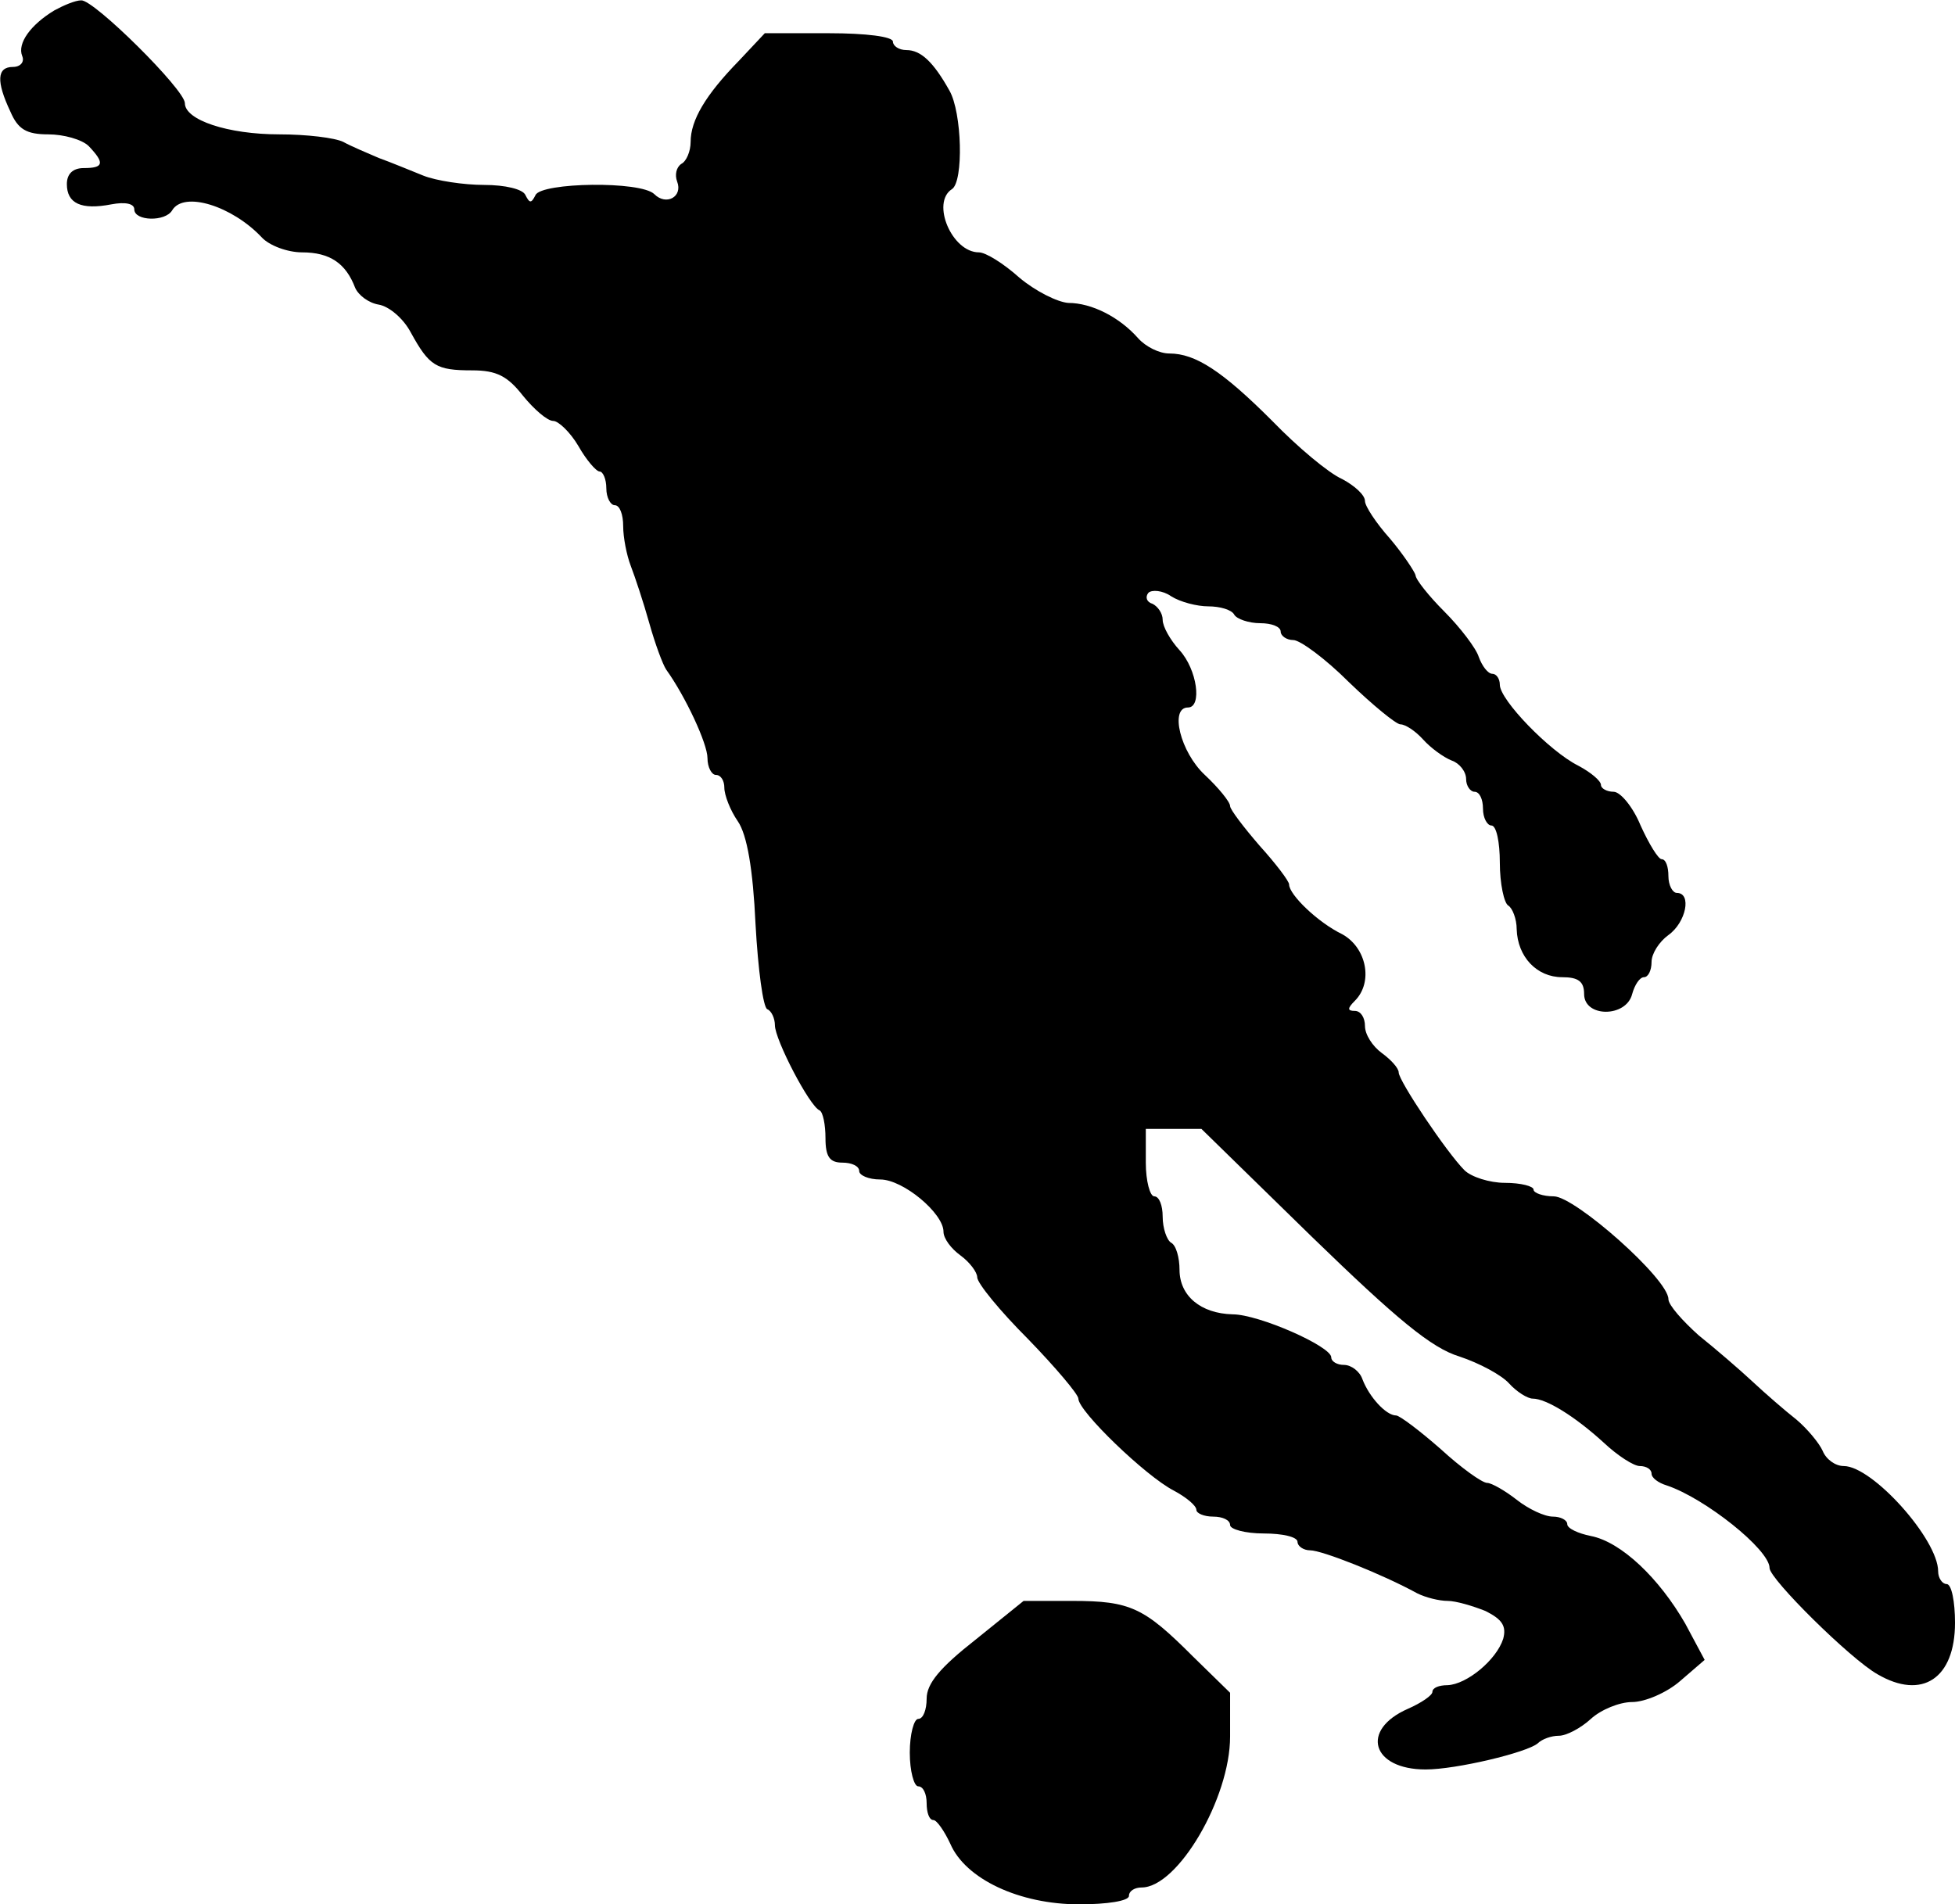 <?xml version="1.0" standalone="no"?>
<!DOCTYPE svg PUBLIC "-//W3C//DTD SVG 20010904//EN"
 "http://www.w3.org/TR/2001/REC-SVG-20010904/DTD/svg10.dtd">
<svg version="1.0" xmlns="http://www.w3.org/2000/svg"
 width="231.933pt" height="225.942pt" viewBox="0 0 231.933 225.942"
 preserveAspectRatio="xMidYMid meet">
<g transform="translate(-0.067,227.942) rotate(-360.00) scale(0.1,-0.1)"
fill="#000000" stroke="none">
<path d="M65 2267 c-28 -17 -44 -39 -38 -54 3 -7 -2 -13 -11 -13 -19 0 -20
-17 -3 -53 9 -21 19 -27 45 -27 18 0 40 -6 48 -14 19 -20 18 -26 -6 -26 -13 0
-20 -7 -20 -19 0 -23 17 -31 53 -24 16 3 27 1 27 -6 0 -14 37 -15 45 -1 14 23
71 5 106 -32 9 -10 31 -18 48 -18 33 0 52 -13 63 -42 4 -9 16 -18 28 -20 12
-2 29 -16 38 -33 22 -40 30 -45 73 -45 29 0 42 -7 60 -30 13 -16 29 -30 36
-30 6 0 20 -13 30 -30 9 -16 21 -30 25 -30 4 0 8 -9 8 -20 0 -11 5 -20 10 -20
6 0 10 -11 10 -25 0 -13 4 -34 9 -47 5 -13 15 -43 22 -68 7 -25 16 -49 20 -55
23 -32 49 -88 49 -105 0 -11 5 -20 10 -20 6 0 10 -7 10 -15 0 -9 7 -27 16 -40
11 -16 18 -57 21 -122 3 -54 9 -99 14 -101 5 -2 9 -11 9 -19 0 -17 41 -96 53
-101 4 -2 7 -17 7 -33 0 -22 5 -29 20 -29 11 0 20 -4 20 -10 0 -5 11 -10 25
-10 27 0 75 -40 75 -62 0 -8 9 -20 20 -28 11 -8 20 -20 20 -26 0 -7 27 -40 60
-73 33 -34 60 -66 60 -71 0 -15 80 -92 113 -109 15 -8 27 -18 27 -23 0 -4 9
-8 20 -8 11 0 20 -4 20 -10 0 -5 18 -10 40 -10 22 0 40 -4 40 -10 0 -5 7 -10
15 -10 14 0 85 -28 127 -51 10 -5 26 -9 36 -9 10 0 30 -6 45 -12 20 -10 25
-18 21 -33 -8 -25 -43 -54 -66 -55 -10 0 -18 -3 -18 -8 0 -4 -13 -13 -29 -20
-57 -25 -43 -72 21 -72 36 0 120 20 133 31 5 5 16 9 25 9 9 0 26 9 38 20 12
11 34 20 49 20 15 0 41 11 57 25 l29 25 -23 43 c-31 54 -76 97 -112 104 -15 3
-28 9 -28 14 0 5 -8 9 -17 9 -10 0 -29 9 -43 20 -14 11 -30 20 -35 20 -6 0
-31 18 -55 40 -25 22 -49 40 -53 40 -12 0 -32 22 -40 43 -3 9 -13 17 -22 17
-8 0 -15 4 -15 9 0 13 -86 51 -117 51 -38 1 -63 22 -63 53 0 14 -4 29 -10 32
-5 3 -10 17 -10 31 0 13 -4 24 -10 24 -5 0 -10 18 -10 40 l0 40 33 0 33 0 131
-128 c101 -98 142 -132 175 -142 24 -8 50 -22 59 -32 9 -10 22 -18 28 -18 16
0 50 -21 84 -52 17 -16 36 -28 43 -28 8 0 14 -4 14 -9 0 -5 8 -11 18 -14 45
-15 122 -76 122 -98 0 -13 96 -108 128 -126 53 -31 92 -5 92 61 0 25 -4 46
-10 46 -5 0 -10 7 -10 15 0 38 -78 125 -112 125 -10 0 -21 8 -25 18 -4 9 -18
26 -31 37 -14 11 -37 31 -52 45 -15 14 -44 39 -64 55 -19 17 -36 36 -36 43 0
24 -111 122 -136 122 -13 0 -24 4 -24 8 0 4 -15 8 -34 8 -18 0 -40 7 -48 15
-21 21 -78 106 -78 116 0 5 -9 15 -20 23 -11 8 -20 22 -20 32 0 10 -5 18 -12
18 -9 0 -9 3 0 12 22 22 14 63 -15 79 -29 14 -63 47 -63 59 0 4 -16 25 -35 46
-19 22 -35 43 -35 47 0 5 -14 22 -30 37 -29 27 -42 80 -20 80 17 0 11 45 -10
68 -11 12 -20 28 -20 36 0 8 -6 16 -12 19 -7 2 -9 8 -5 13 4 4 17 3 27 -4 11
-7 31 -12 44 -12 14 0 28 -4 31 -10 3 -5 17 -10 31 -10 13 0 24 -4 24 -10 0
-5 7 -10 15 -10 8 0 38 -22 66 -50 28 -27 56 -50 61 -50 6 0 18 -8 27 -18 9
-10 24 -21 34 -25 9 -3 17 -13 17 -22 0 -8 5 -15 10 -15 6 0 10 -9 10 -20 0
-11 5 -20 10 -20 6 0 10 -20 10 -44 0 -25 5 -48 10 -51 5 -3 10 -16 10 -28 1
-33 24 -57 54 -57 19 0 26 -5 26 -20 0 -28 50 -28 57 0 3 11 9 20 14 20 5 0 9
8 9 18 0 10 9 24 20 32 21 15 28 50 10 50 -5 0 -10 9 -10 20 0 11 -3 20 -8 20
-4 0 -15 18 -25 40 -9 22 -24 40 -32 40 -8 0 -15 4 -15 8 0 5 -12 15 -27 23
-34 17 -93 78 -93 96 0 7 -4 13 -9 13 -5 0 -12 9 -16 20 -3 10 -22 35 -41 54
-18 18 -34 38 -34 43 -1 4 -14 24 -30 43 -17 19 -30 39 -30 45 0 7 -12 18 -27
26 -16 7 -53 38 -83 69 -59 59 -91 80 -122 80 -12 0 -28 8 -37 18 -22 25 -55
42 -83 42 -13 1 -39 14 -58 30 -19 17 -40 30 -48 30 -32 0 -57 59 -32 75 14 9
12 91 -3 117 -19 34 -34 48 -51 48 -9 0 -16 5 -16 10 0 6 -32 10 -76 10 l-76
0 -31 -33 c-39 -40 -57 -70 -57 -96 0 -11 -5 -23 -11 -26 -6 -4 -8 -13 -5 -21
7 -18 -13 -29 -27 -15 -16 16 -134 14 -141 -1 -5 -10 -7 -10 -12 0 -3 7 -24
12 -49 12 -24 0 -57 5 -72 11 -15 6 -39 16 -53 21 -14 6 -33 14 -42 19 -10 5
-44 9 -76 9 -61 0 -112 17 -112 37 0 16 -108 123 -123 122 -7 0 -21 -6 -32
-12z"/>
<path d="M1158 334 c-42 -33 -58 -52 -58 -70 0 -13 -4 -24 -10 -24 -5 0 -10
-18 -10 -40 0 -22 5 -40 10 -40 6 0 10 -9 10 -20 0 -11 3 -20 8 -20 4 0 13
-13 20 -28 18 -42 82 -72 153 -72 33 0 59 4 59 10 0 6 7 10 15 10 43 0 105
106 105 179 l0 52 -44 43 c-58 58 -74 66 -143 66 l-58 0 -57 -46z"/>
</g>
</svg>

